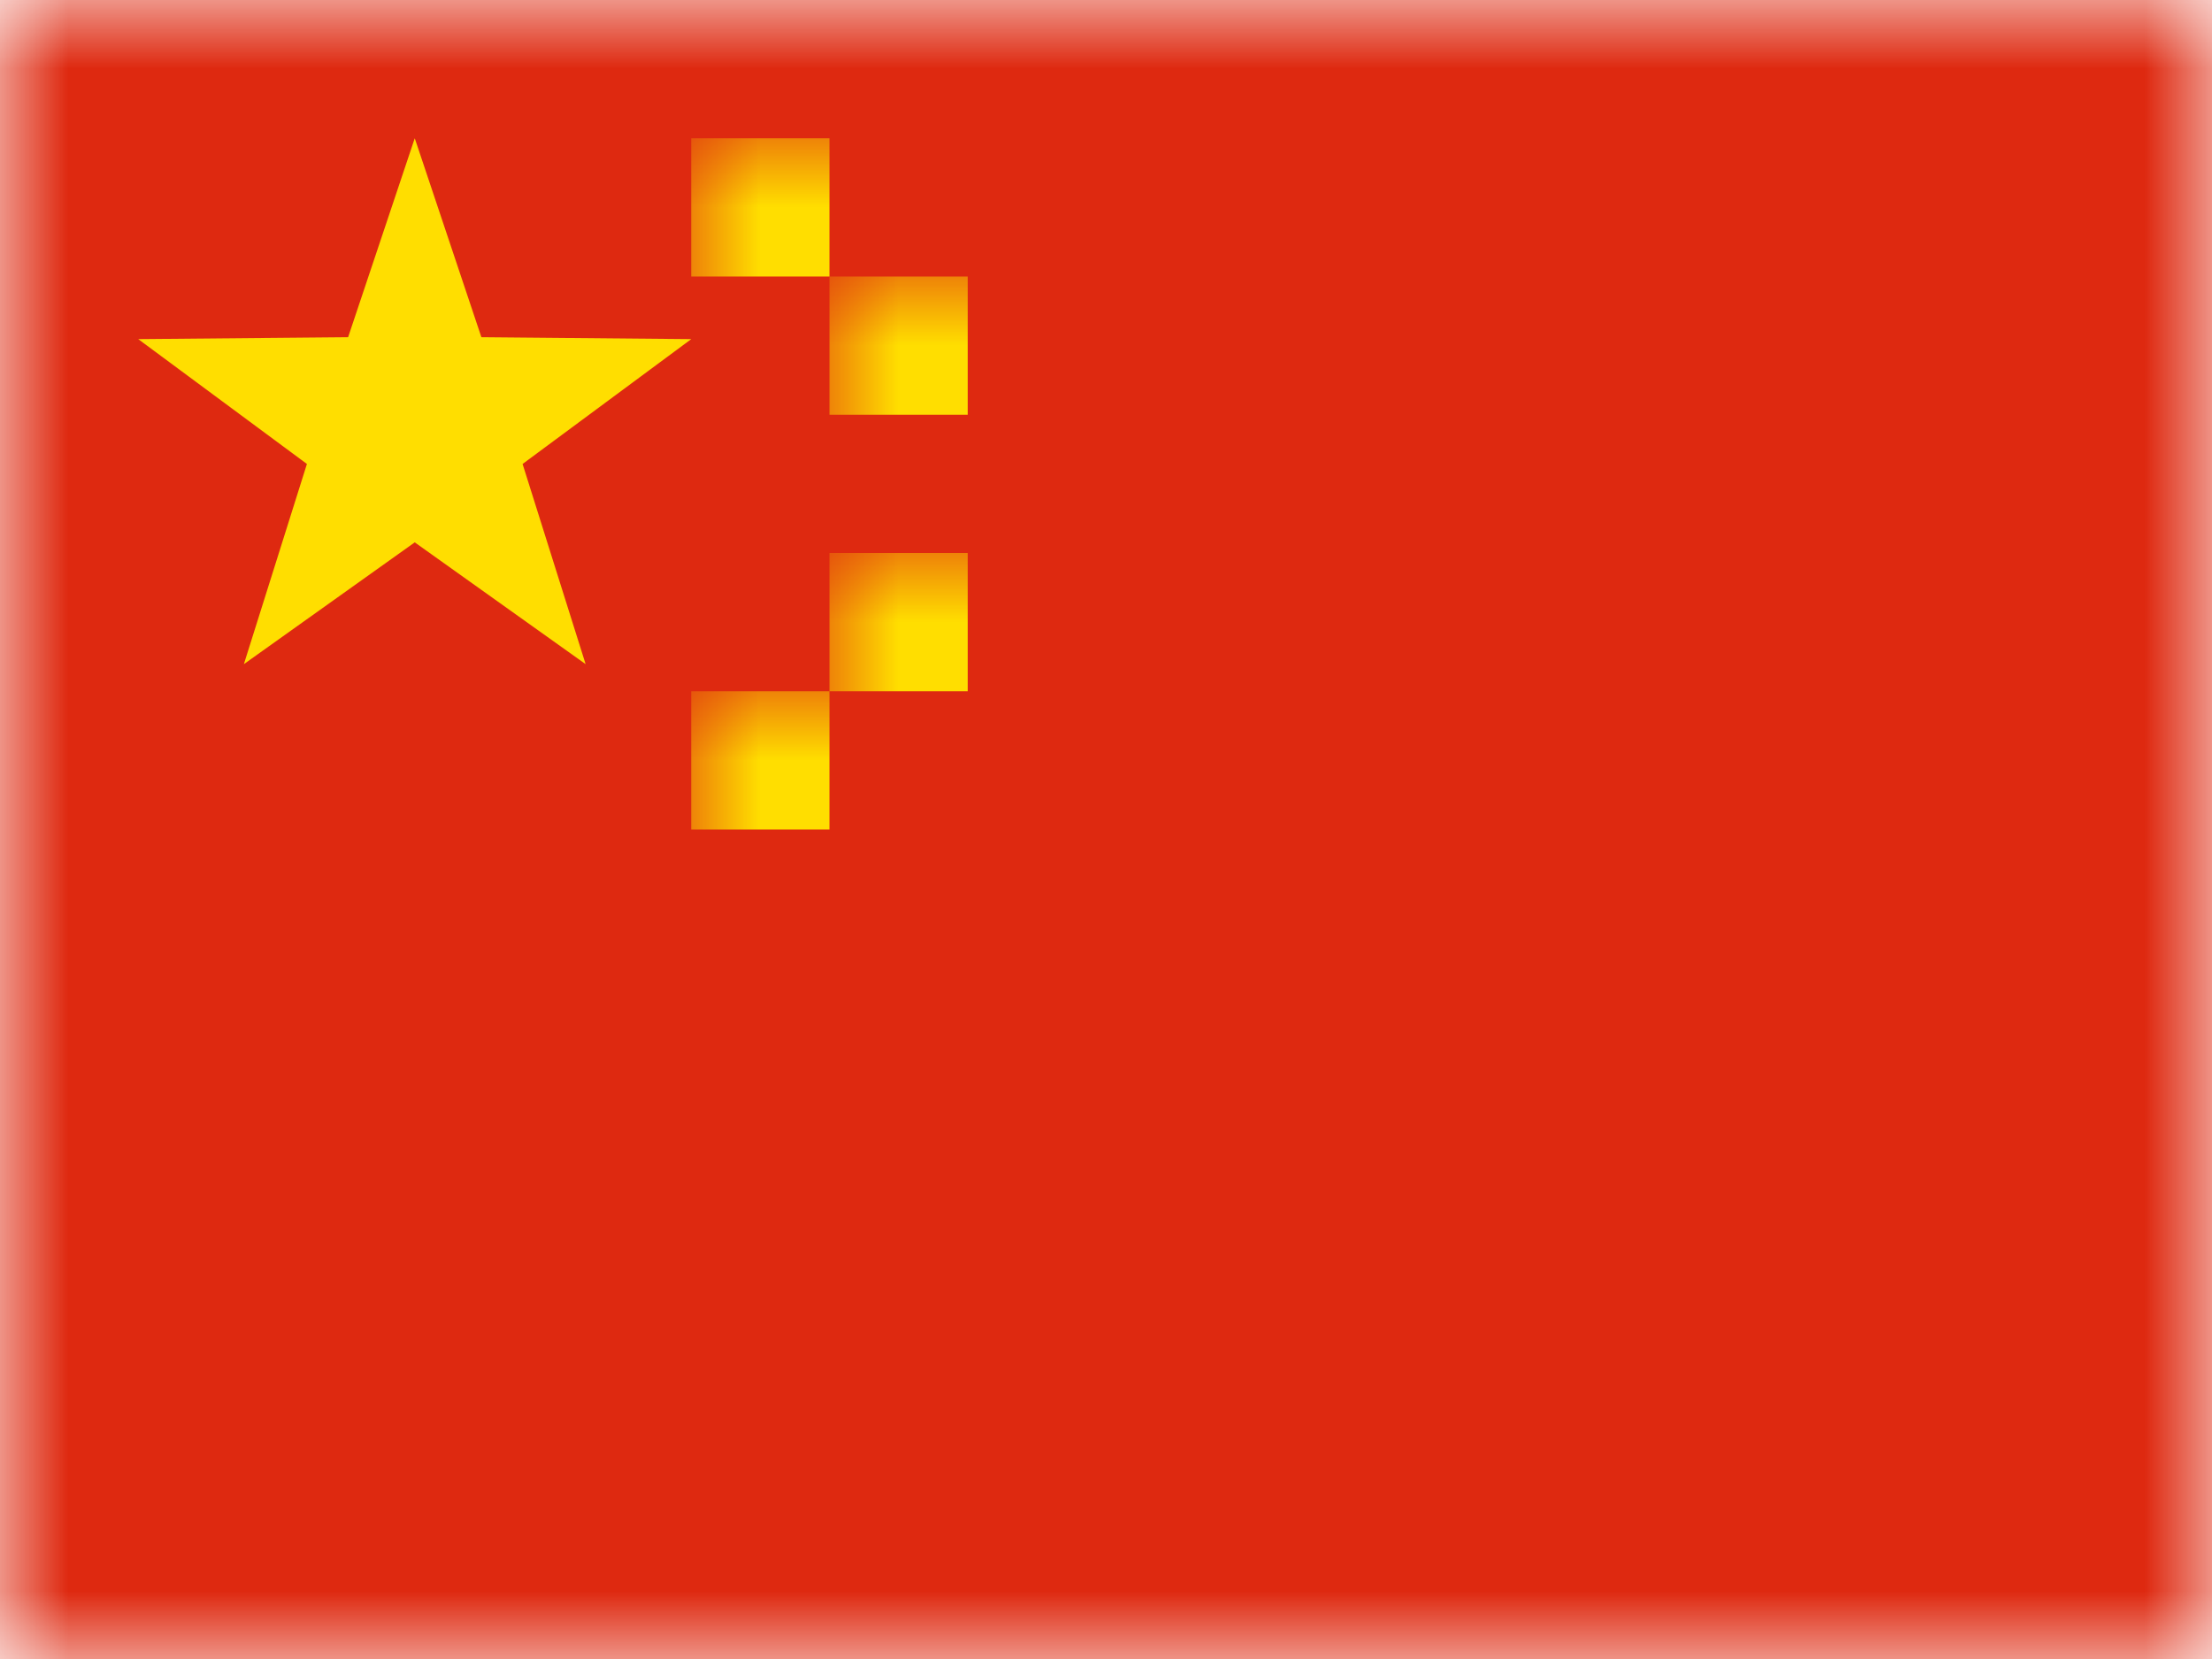 <?xml version="1.0" encoding="UTF-8"?>
<svg width="16px" height="12px" viewBox="0 0 16 12" version="1.1" xmlns="http://www.w3.org/2000/svg" xmlns:xlink="http://www.w3.org/1999/xlink">
    <rect x="0" y="0" width="16" height="12" fill="#333333" stroke="none"/>
    <title>CN</title>
    <defs>
        <rect id="path-1" x="0" y="0" width="16" height="12"></rect>
    </defs>
    <g id="CN" stroke="none" stroke-width="1" fill="none" fill-rule="evenodd">
        <g id="China">
            <mask id="mask-2" fill="white">
                <use xlink:href="#path-1"></use>
            </mask>
            <use id="Rectangle-77" fill="#FFFFFF" xlink:href="#path-1"></use>
            <rect id="Rectangle-119-Copy" fill="#DE2910" mask="url(#mask-2)" x="0" y="0" width="16" height="12"></rect>
            <polygon id="Star-2" fill="#FFDE00" mask="url(#mask-2)" points="3 3.923 1.764 4.804 2.22 3.356 1 2.453 2.518 2.439 3 1 3.482 2.439 5 2.453 3.78 3.356 4.236 4.804"></polygon>
            <rect id="Rectangle-28" fill="#FFDE00" mask="url(#mask-2)" x="5" y="1" width="1" height="1"></rect>
            <rect id="Rectangle-28-Copy" fill="#FFDE00" mask="url(#mask-2)" x="6" y="2" width="1" height="1"></rect>
            <rect id="Rectangle-28-Copy-2" fill="#FFDE00" mask="url(#mask-2)" x="6" y="4" width="1" height="1"></rect>
            <rect id="Rectangle-28-Copy-3" fill="#FFDE00" mask="url(#mask-2)" x="5" y="5" width="1" height="1"></rect>
            <g id="Overlay" mask="url(#mask-2)" opacity="0" stroke="#000000" stroke-opacity="0.504">
                <g>
                    <rect style="mix-blend-mode: multiply;" x="0.5" y="0.5" width="15" height="11"></rect>
                </g>
            </g>
        </g>
    </g>
</svg>